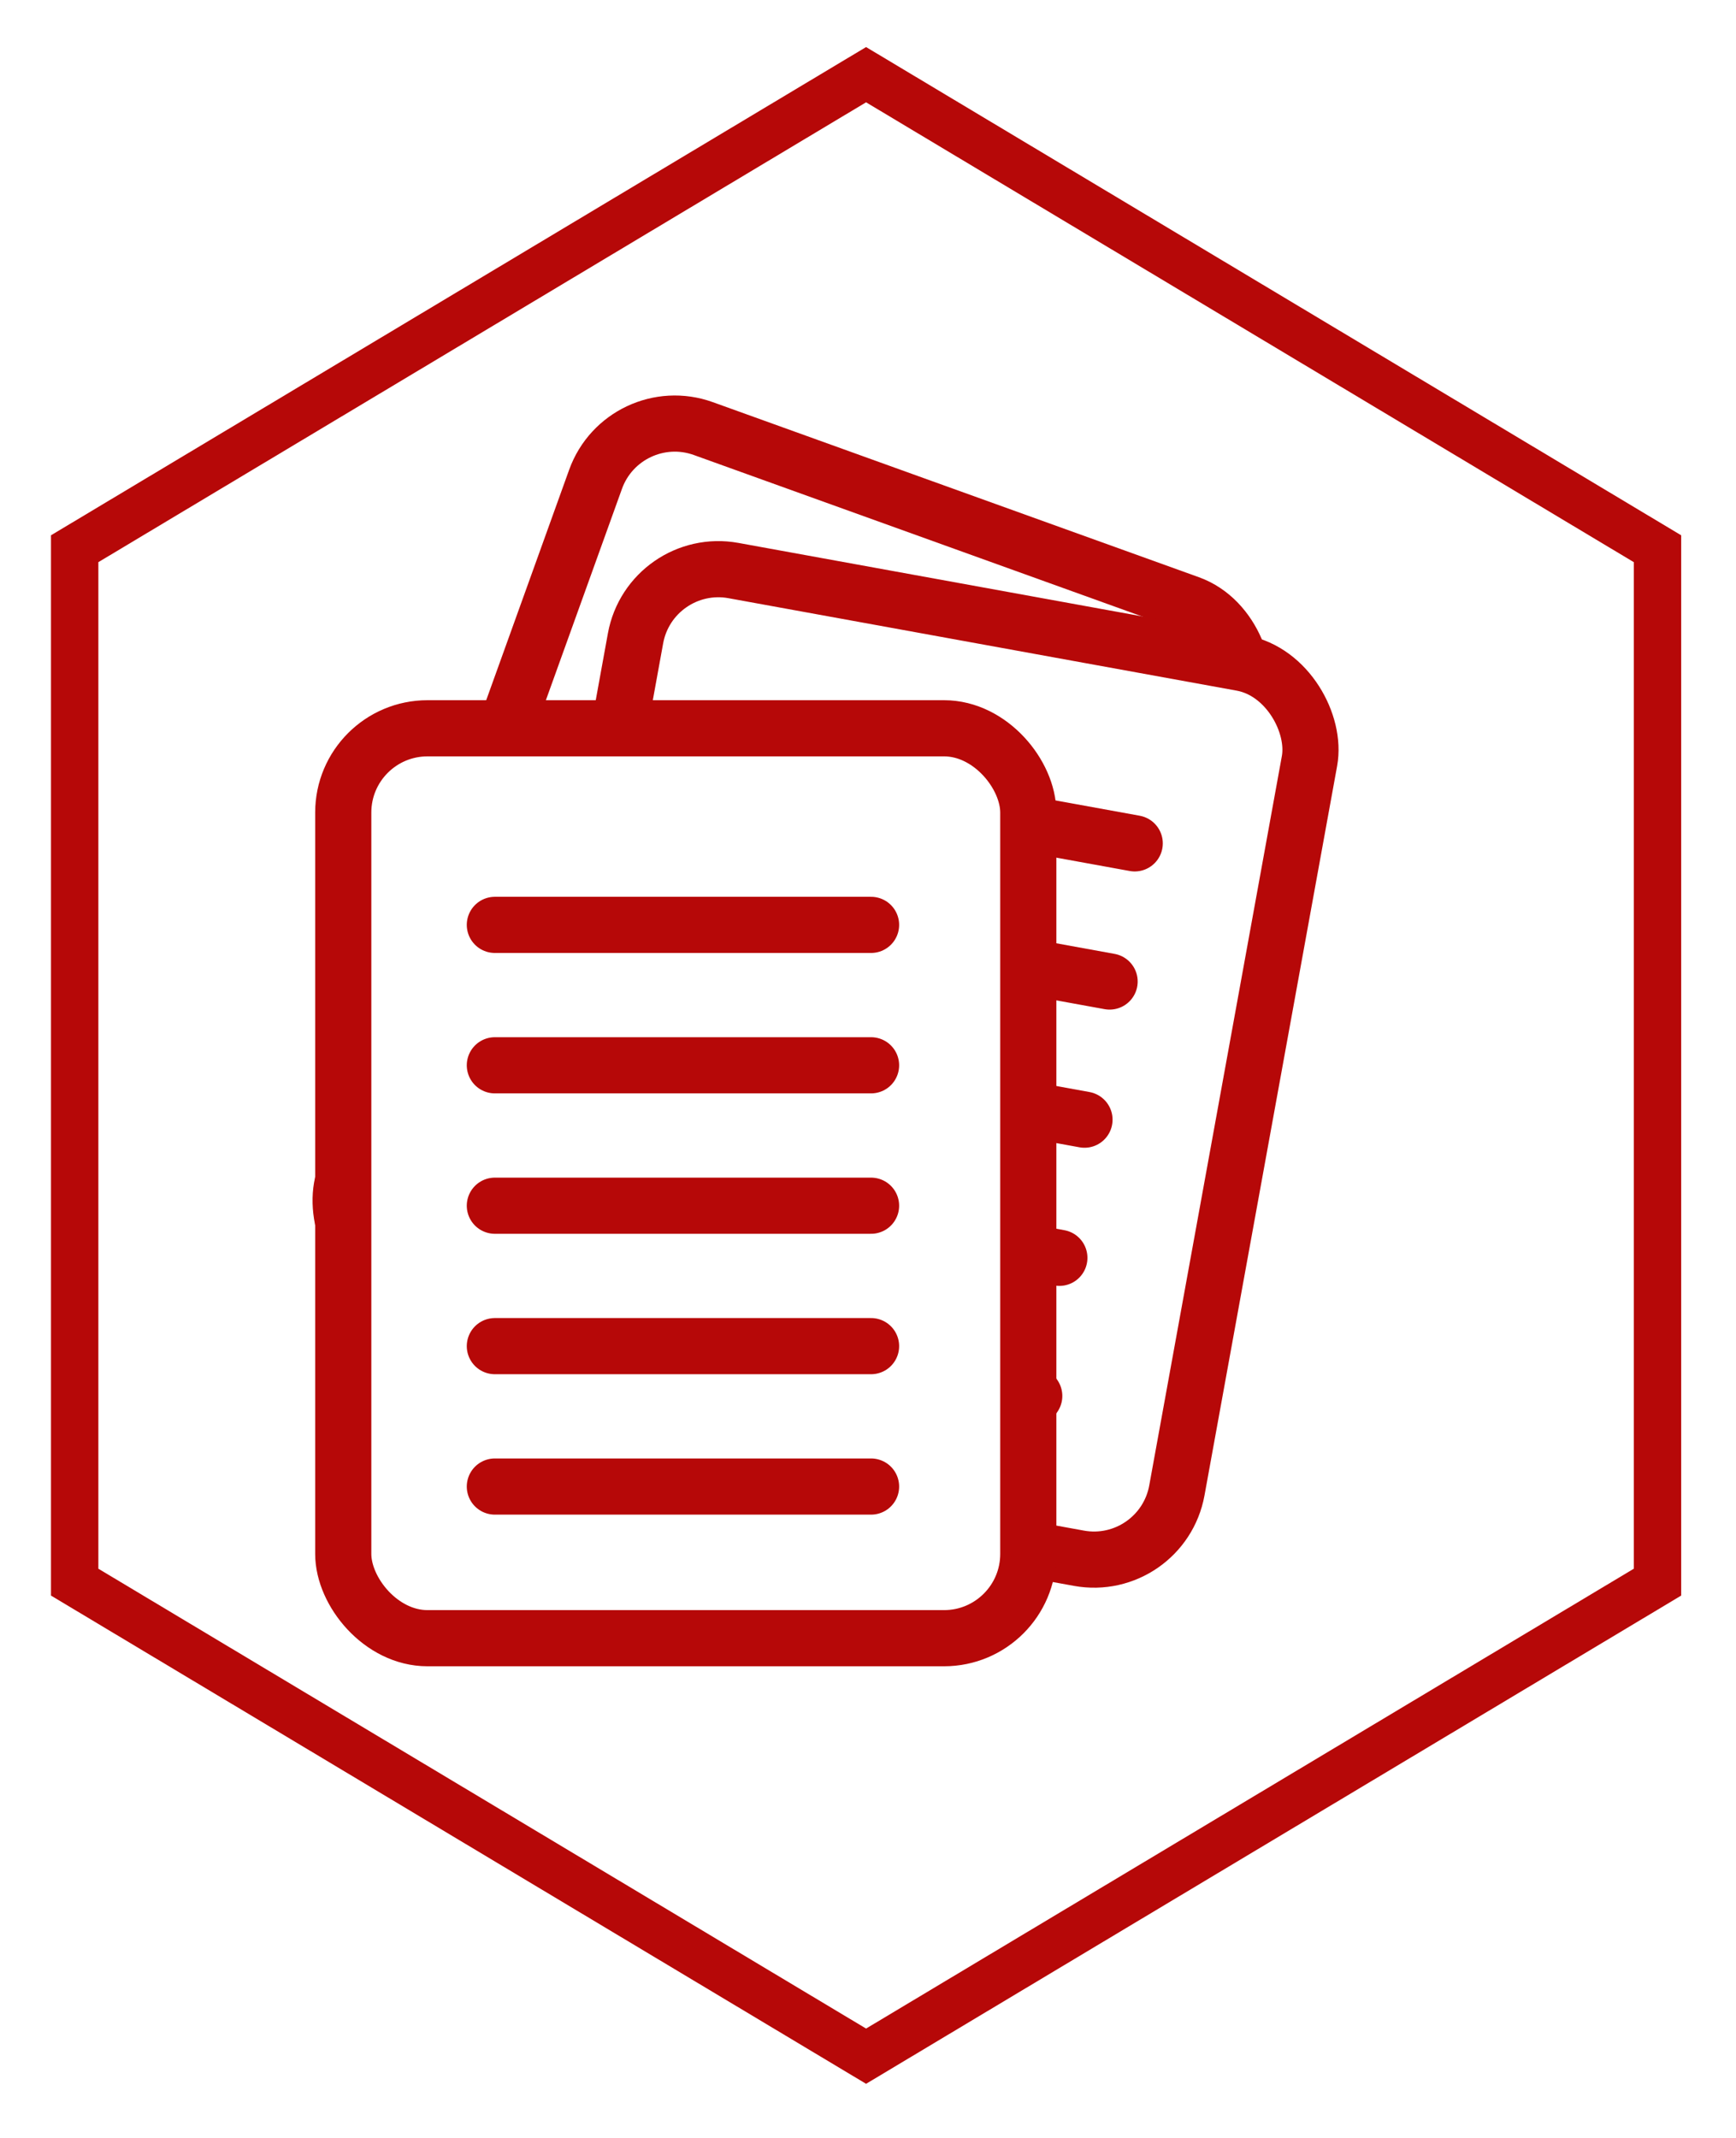 <svg width="186" height="229" viewBox="0 0 186 229" fill="none" xmlns="http://www.w3.org/2000/svg">
<g filter="url(#filter0_d_669_353)">
<path d="M3 53.775L87.794 3L172.589 53.775V164.465L87.794 215.24L3 164.465V53.775Z" fill="white" stroke="#B60808" stroke-width="5.077"/>
</g>
<g filter="url(#filter1_d_669_353)">
<rect x="66.867" y="38.849" width="73.397" height="97.461" rx="9.024" transform="rotate(19.802 66.867 38.849)" fill="white" stroke="#B60808" stroke-width="6.016"/>
<path d="M54.635 120.767L92.56 134.423" stroke="#B60808" stroke-width="6.016" stroke-linecap="round"/>
<path d="M59.73 106.616L97.655 120.272" stroke="#B60808" stroke-width="6.016" stroke-linecap="round"/>
<path d="M64.826 92.466L102.75 106.121" stroke="#B60808" stroke-width="6.016" stroke-linecap="round"/>
<path d="M69.921 78.315L107.846 91.97" stroke="#B60808" stroke-width="6.016" stroke-linecap="round"/>
<path d="M75.016 64.164L112.941 77.819" stroke="#B60808" stroke-width="6.016" stroke-linecap="round"/>
<rect x="69.706" y="55.498" width="73.397" height="97.461" rx="9.024" transform="rotate(10.308 69.706 55.498)" fill="white" stroke="#B60808" stroke-width="6.016"/>
<path d="M71.154 138.312L110.812 145.524" stroke="#B60808" stroke-width="6.016" stroke-linecap="round"/>
<path d="M73.846 123.514L113.503 130.727" stroke="#B60808" stroke-width="6.016" stroke-linecap="round"/>
<path d="M76.537 108.717L116.195 115.929" stroke="#B60808" stroke-width="6.016" stroke-linecap="round"/>
<path d="M79.228 93.919L118.886 101.132" stroke="#B60808" stroke-width="6.016" stroke-linecap="round"/>
<path d="M81.919 79.121L121.577 86.334" stroke="#B60808" stroke-width="6.016" stroke-linecap="round"/>
<rect x="36.777" y="74.008" width="73.397" height="97.461" rx="9.024" fill="white" stroke="#B60808" stroke-width="6.016"/>
<path d="M53.02 155.226H93.328" stroke="#B60808" stroke-width="6.016" stroke-linecap="round"/>
<path d="M53.02 140.186H93.328" stroke="#B60808" stroke-width="6.016" stroke-linecap="round"/>
<path d="M53.02 125.145H93.328" stroke="#B60808" stroke-width="6.016" stroke-linecap="round"/>
<path d="M53.02 110.105H93.328" stroke="#B60808" stroke-width="6.016" stroke-linecap="round"/>
<path d="M53.02 95.065H93.328" stroke="#B60808" stroke-width="6.016" stroke-linecap="round"/>
</g>
<defs>
<filter id="filter0_d_669_353" x="0.461" y="0.041" width="184.666" height="228.158" filterUnits="userSpaceOnUse" color-interpolation-filters="sRGB">
<feFlood flood-opacity="0" result="BackgroundImageFix"/>
<feColorMatrix in="SourceAlpha" type="matrix" values="0 0 0 0 0 0 0 0 0 0 0 0 0 0 0 0 0 0 127 0" result="hardAlpha"/>
<feOffset dx="5" dy="5"/>
<feGaussianBlur stdDeviation="2.5"/>
<feComposite in2="hardAlpha" operator="out"/>
<feColorMatrix type="matrix" values="0 0 0 0 0 0 0 0 0 0 0 0 0 0 0 0 0 0 0.25 0"/>
<feBlend mode="normal" in2="BackgroundImageFix" result="effect1_dropShadow_669_353"/>
<feBlend mode="normal" in="SourceGraphic" in2="effect1_dropShadow_669_353" result="shape"/>
</filter>
<filter id="filter1_d_669_353" x="29.362" y="38.361" width="118.098" height="144.116" filterUnits="userSpaceOnUse" color-interpolation-filters="sRGB">
<feFlood flood-opacity="0" result="BackgroundImageFix"/>
<feColorMatrix in="SourceAlpha" type="matrix" values="0 0 0 0 0 0 0 0 0 0 0 0 0 0 0 0 0 0 127 0" result="hardAlpha"/>
<feOffset dy="4"/>
<feGaussianBlur stdDeviation="2"/>
<feComposite in2="hardAlpha" operator="out"/>
<feColorMatrix type="matrix" values="0 0 0 0 0 0 0 0 0 0 0 0 0 0 0 0 0 0 0.25 0"/>
<feBlend mode="normal" in2="BackgroundImageFix" result="effect1_dropShadow_669_353"/>
<feBlend mode="normal" in="SourceGraphic" in2="effect1_dropShadow_669_353" result="shape"/>
</filter>
</defs>
</svg>
